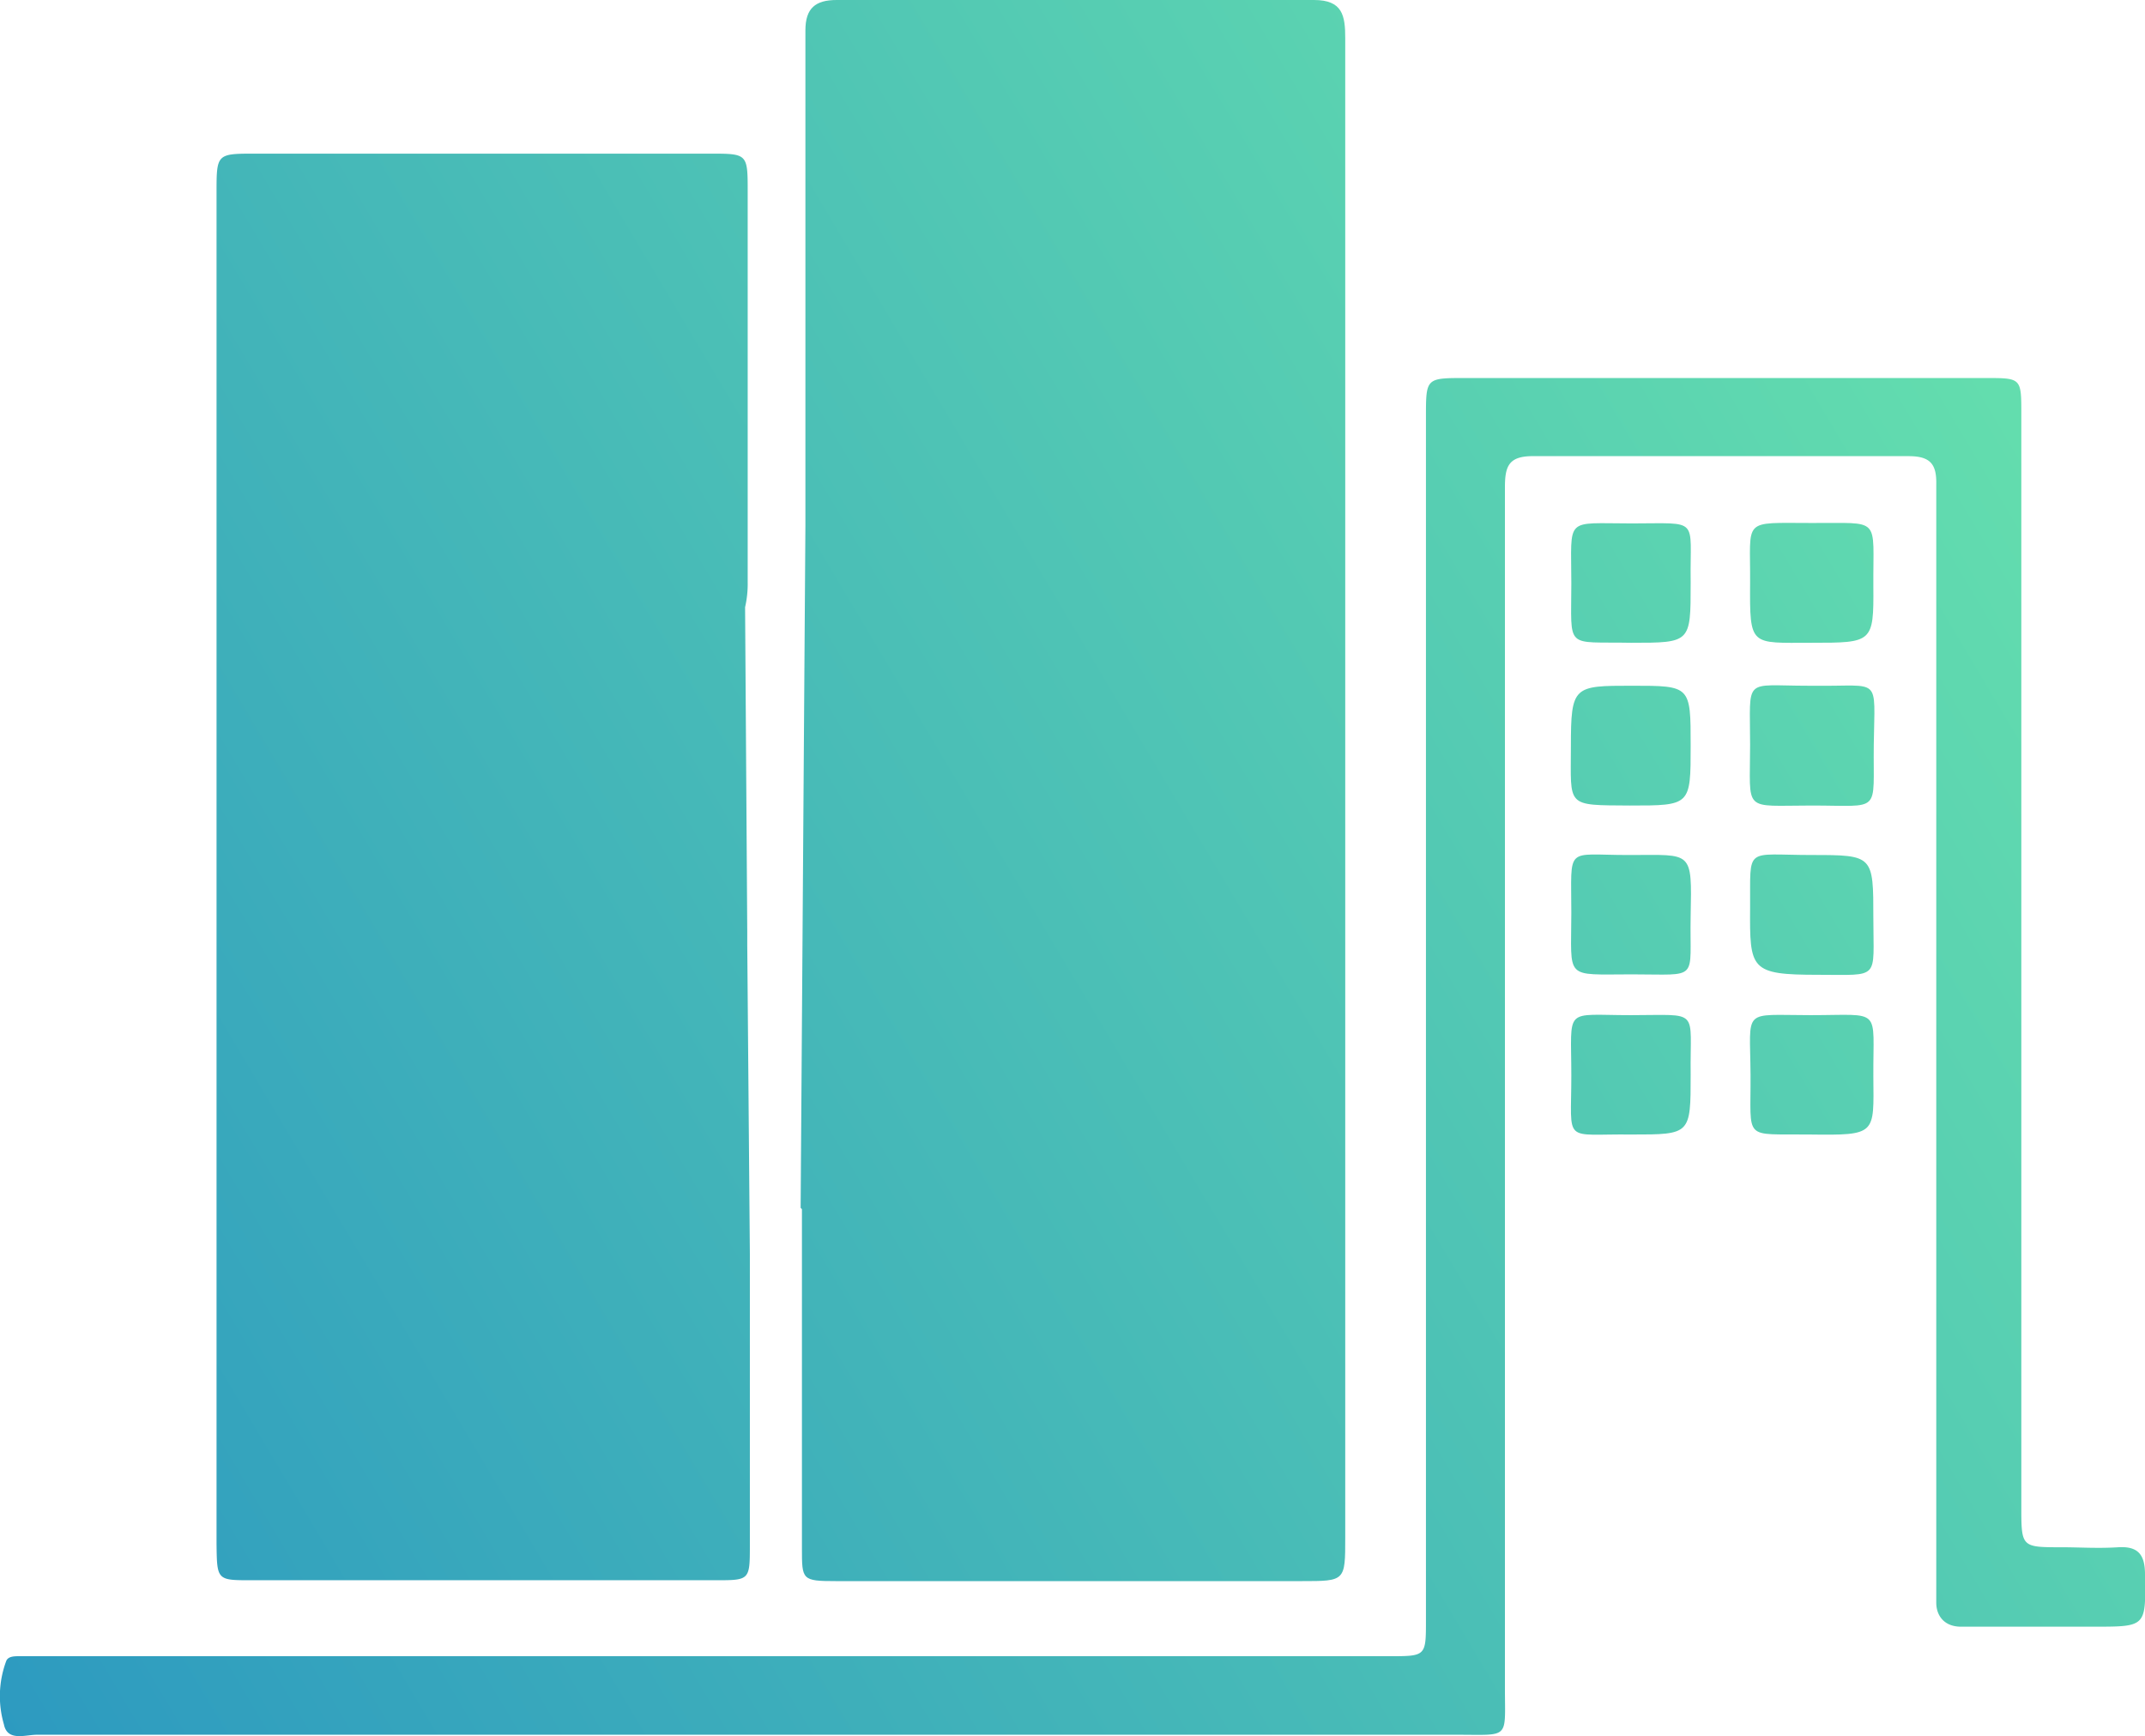 <svg xmlns="http://www.w3.org/2000/svg" xmlns:xlink="http://www.w3.org/1999/xlink" viewBox="0 0 49.43 40"><defs><style>.cls-1{fill:url(#linear-gradient);}.cls-2{fill:url(#linear-gradient-2);}.cls-3{fill:url(#linear-gradient-3);}.cls-4{fill:url(#linear-gradient-4);}.cls-5{fill:url(#linear-gradient-5);}.cls-6{fill:url(#linear-gradient-6);}.cls-7{fill:url(#linear-gradient-7);}.cls-8{fill:url(#linear-gradient-8);}.cls-9{fill:url(#linear-gradient-9);}.cls-10{fill:url(#linear-gradient-10);}.cls-11{fill:url(#linear-gradient-11);}</style><linearGradient id="linear-gradient" x1="-5.9" y1="30.11" x2="49.6" y2="-2.88" gradientUnits="userSpaceOnUse"><stop offset="0" stop-color="#2d9ac0"/><stop offset="1" stop-color="#6ce8ab"/></linearGradient><linearGradient id="linear-gradient-2" x1="3.29" y1="45.58" x2="58.79" y2="12.58" xlink:href="#linear-gradient"/><linearGradient id="linear-gradient-3" x1="-0.8" y1="38.69" x2="54.7" y2="5.69" xlink:href="#linear-gradient"/><linearGradient id="linear-gradient-4" x1="0.86" y1="41.49" x2="56.36" y2="8.49" xlink:href="#linear-gradient"/><linearGradient id="linear-gradient-5" x1="2.58" y1="44.37" x2="58.07" y2="11.37" xlink:href="#linear-gradient"/><linearGradient id="linear-gradient-6" x1="4.17" y1="47.06" x2="59.67" y2="14.06" xlink:href="#linear-gradient"/><linearGradient id="linear-gradient-7" x1="-1.89" y1="36.86" x2="53.61" y2="3.86" xlink:href="#linear-gradient"/><linearGradient id="linear-gradient-8" x1="-0.22" y1="39.66" x2="55.27" y2="6.66" xlink:href="#linear-gradient"/><linearGradient id="linear-gradient-9" x1="3.08" y1="45.22" x2="58.58" y2="12.23" xlink:href="#linear-gradient"/><linearGradient id="linear-gradient-10" x1="1.49" y1="42.54" x2="56.99" y2="9.55" xlink:href="#linear-gradient"/><linearGradient id="linear-gradient-11" x1="-3.12" y1="34.8" x2="52.38" y2="1.8" xlink:href="#linear-gradient"/></defs><title>Asset 10</title><g id="Layer_2" data-name="Layer 2"><g id="Layer_1-2" data-name="Layer 1"><path class="cls-1" d="M5.79,36.41h10.7c.78,0,.79,0,.79-.79V28.89h0l-.06-7.11v0c0-.1,0-.22,0-.31l-.05-7.48a2.4,2.4,0,0,0,.06-.58V4.43c0-.89,0-.89-.87-.89H5.89c-.89,0-.9,0-.9.88V35.57C5,36.41,5,36.41,5.79,36.41Z"/><path class="cls-2" d="M49.43,36.28c0-.45-.15-.66-.62-.63s-.87,0-1.3,0c-.93,0-.93,0-.93-.94V9.54c0-.83,0-.83-.82-.83h-12c-.9,0-.9,0-.9.9q0,13.86,0,27.72c0,.83,0,.83-.84.83H.45c-.12,0-.27,0-.31.12a2.32,2.32,0,0,0-.05,1.45c.08.4.49.24.76.24H33.59c1.21,0,1.09.11,1.09-1.07q0-13.83,0-27.67c0-.5.09-.73.68-.72,2.87,0,5.75,0,8.62,0,.5,0,.65.18.64.65,0,1.26,0,2.52,0,3.78q0,10.58,0,21.16c0,.28,0,.55,0,.83s.17.55.57.55c1,0,2,0,3.07,0C49.46,37.48,49.45,37.48,49.43,36.28Z"/><path class="cls-3" d="M41.74,12.05c-1.61,0-1.4-.12-1.41,1.37s0,1.39,1.41,1.39,1.44,0,1.43-1.3C43.16,11.88,43.37,12.06,41.74,12.05Z"/><path class="cls-4" d="M41.75,18.56c1.63,0,1.41.2,1.43-1.4s.18-1.34-1.34-1.36h-.17c-1.51,0-1.34-.22-1.34,1.36S40.14,18.56,41.75,18.56Z"/><path class="cls-5" d="M41.9,22.46c1.44,0,1.27.13,1.27-1.31s0-1.45-1.41-1.45c-1.57,0-1.42-.22-1.43,1.21S40.33,22.46,41.9,22.46Z"/><path class="cls-6" d="M41.72,23.39c-1.59,0-1.39-.18-1.38,1.37s-.19,1.36,1.36,1.38,1.48,0,1.47-1.33C43.16,23.19,43.39,23.39,41.72,23.39Z"/><path class="cls-7" d="M37.6,12.06c-1.56,0-1.39-.17-1.39,1.38s-.16,1.34,1.38,1.37c1.37,0,1.37,0,1.37-1.36v-.06C38.94,11.91,39.19,12.06,37.6,12.06Z"/><path class="cls-8" d="M37.56,18.56c1.4,0,1.4,0,1.4-1.38s0-1.38-1.35-1.38-1.41,0-1.41,1.4S36.07,18.55,37.56,18.56Z"/><path class="cls-9" d="M37.58,23.39c-1.56,0-1.37-.21-1.37,1.39S36,26.12,37.6,26.14c1.36,0,1.36,0,1.36-1.38C38.94,23.22,39.2,23.39,37.58,23.39Z"/><path class="cls-10" d="M37.57,19.7h-.06c-1.45,0-1.3-.23-1.3,1.33s-.18,1.42,1.4,1.42,1.32.17,1.35-1.35S39,19.7,37.57,19.7Z"/><path class="cls-11" d="M18.48,27.86v7.82c0,.72,0,.75.78.75H30c1,0,1,0,1-1V.88c0-.52-.06-.88-.72-.88h-11c-.49,0-.72.19-.72.7q0,5.72,0,11.42l-.11,15.71Z"/></g></g></svg>
